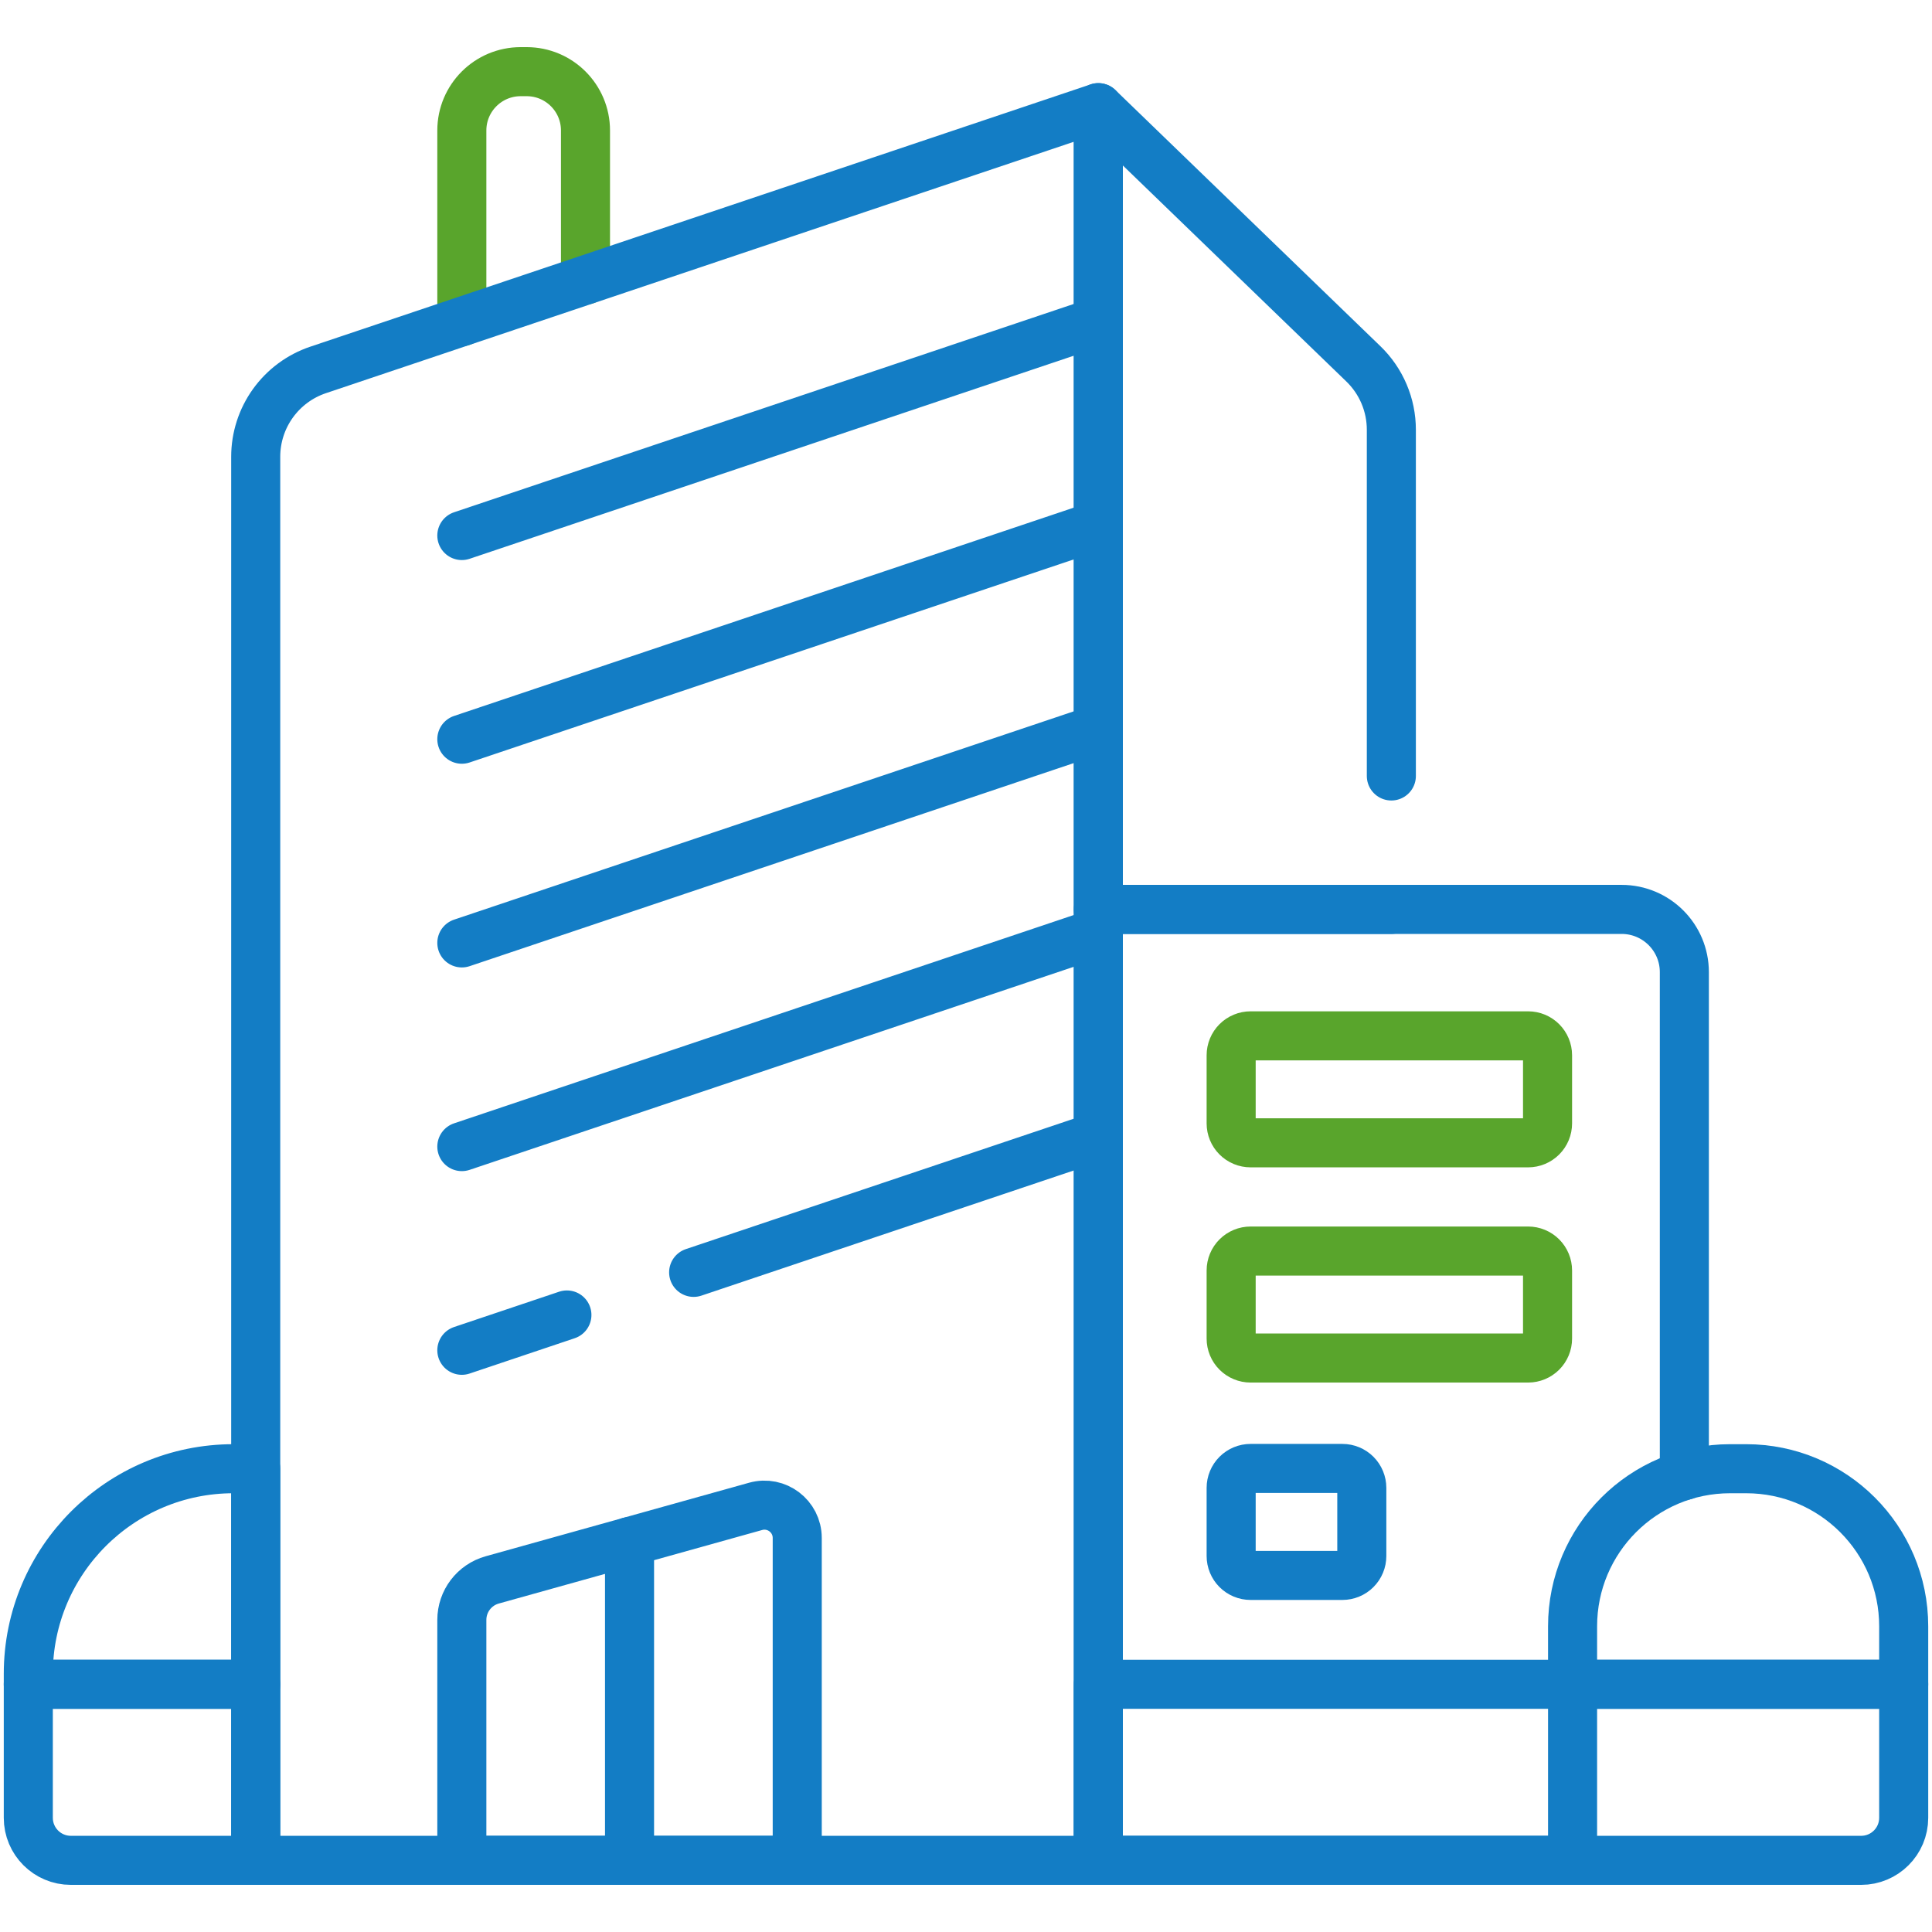 <svg width="512" height="512" viewBox="0 0 512 512" fill="none" xmlns="http://www.w3.org/2000/svg">
<g clip-path="url(#clip0_28_68)">
<mask id="mask0_28_68" style="mask-type:luminance" maskUnits="userSpaceOnUse" x="0" y="0" width="512" height="512">
<path d="M0 0.001H511.999V512H0V0.001Z" fill="white"/>
</mask>
<g mask="url(#mask0_28_68)">
<path d="M122.39 85.231V34.581C122.39 25.971 129.37 18.991 137.99 18.991H139.57C148.18 18.991 155.16 25.971 155.16 34.581V74.211" stroke="#59A52C" stroke-width="13" stroke-miterlimit="10" stroke-linecap="round" stroke-linejoin="round"/>
<path d="M291.07 493.01H67.766V121.043C67.766 115.958 69.363 111.001 72.331 106.872C75.299 102.744 79.489 99.651 84.309 98.031L291.07 28.531V493.01Z" stroke="#137DC5" stroke-width="13" stroke-miterlimit="10" stroke-linecap="round" stroke-linejoin="round"/>
<path d="M416.749 446.35V493.01H291.069V241.001H429.739C438.929 241.001 446.369 248.44 446.369 257.63V391.03" stroke="#137DC5" stroke-width="13" stroke-miterlimit="10" stroke-linecap="round" stroke-linejoin="round"/>
<path d="M291.07 493.01H493.222C499.45 493.01 504.499 487.962 504.499 481.734V446.352H291.07V493.01Z" stroke="#137DC5" stroke-width="13" stroke-miterlimit="10" stroke-linecap="round" stroke-linejoin="round"/>
<path d="M458.507 389.226H462.741C485.803 389.226 504.499 407.922 504.499 430.984V446.352H416.749V430.984C416.749 407.922 435.445 389.226 458.507 389.226Z" stroke="#137DC5" stroke-width="13" stroke-miterlimit="10" stroke-linecap="round" stroke-linejoin="round"/>
<path d="M18.776 493.01H67.766V446.352H7.5V481.734C7.5 487.962 12.548 493.01 18.776 493.01Z" stroke="#137DC5" stroke-width="13" stroke-miterlimit="10" stroke-linecap="round" stroke-linejoin="round"/>
<path d="M61.87 389.226H67.767V446.352H7.5V443.596C7.5 413.568 31.843 389.226 61.87 389.226Z" stroke="#137DC5" stroke-width="13" stroke-miterlimit="10" stroke-linecap="round" stroke-linejoin="round"/>
<path d="M368.722 240.995H291.07V28.53L361.318 96.433C363.66 98.697 365.523 101.409 366.795 104.408C368.067 107.407 368.722 110.631 368.722 113.889V205.641" stroke="#137DC5" stroke-width="13" stroke-miterlimit="10" stroke-linecap="round" stroke-linejoin="round"/>
<path d="M291.069 85.221L122.39 141.921" stroke="#137DC5" stroke-width="13" stroke-miterlimit="10" stroke-linecap="round" stroke-linejoin="round"/>
<path d="M291.069 139.201L122.39 195.9" stroke="#137DC5" stroke-width="13" stroke-miterlimit="10" stroke-linecap="round" stroke-linejoin="round"/>
<path d="M291.069 193.181L122.39 249.881" stroke="#137DC5" stroke-width="13" stroke-miterlimit="10" stroke-linecap="round" stroke-linejoin="round"/>
<path d="M291.069 247.161L122.39 303.86" stroke="#137DC5" stroke-width="13" stroke-miterlimit="10" stroke-linecap="round" stroke-linejoin="round"/>
<path d="M150.236 348.48L122.39 357.84" stroke="#137DC5" stroke-width="13" stroke-miterlimit="10" stroke-linecap="round" stroke-linejoin="round"/>
<path d="M291.069 301.141L183.822 337.19" stroke="#137DC5" stroke-width="13" stroke-miterlimit="10" stroke-linecap="round" stroke-linejoin="round"/>
<path d="M211.276 493.01H122.391V429.295C122.391 424.355 125.681 420.02 130.439 418.692L200.245 399.204C205.787 397.656 211.276 401.823 211.276 407.577V493.01Z" stroke="#137DC5" stroke-width="13" stroke-miterlimit="10" stroke-linecap="round" stroke-linejoin="round"/>
<path d="M404.967 302.86H331.416C330.051 302.86 328.741 302.318 327.776 301.353C326.81 300.387 326.268 299.078 326.268 297.712V279.659C326.268 278.983 326.401 278.314 326.66 277.689C326.918 277.064 327.297 276.497 327.776 276.019C328.254 275.54 328.821 275.161 329.446 274.902C330.07 274.644 330.74 274.51 331.416 274.51H404.967C406.332 274.51 407.642 275.053 408.608 276.019C409.573 276.984 410.116 278.294 410.116 279.659V297.712C410.116 298.388 409.983 299.058 409.724 299.683C409.465 300.307 409.086 300.875 408.608 301.353C408.13 301.831 407.562 302.21 406.937 302.469C406.312 302.727 405.643 302.86 404.967 302.86Z" stroke="#59A52C" stroke-width="13" stroke-miterlimit="10" stroke-linecap="round" stroke-linejoin="round"/>
<path d="M404.967 359.891H331.416C330.74 359.891 330.07 359.757 329.446 359.499C328.821 359.24 328.254 358.861 327.776 358.382C327.297 357.904 326.918 357.337 326.66 356.712C326.401 356.087 326.268 355.418 326.268 354.742V336.689C326.268 335.323 326.81 334.014 327.776 333.049C328.741 332.083 330.051 331.541 331.416 331.541H404.967C405.643 331.541 406.312 331.674 406.937 331.932C407.562 332.191 408.13 332.57 408.608 333.048C409.086 333.526 409.465 334.094 409.724 334.718C409.983 335.343 410.116 336.013 410.116 336.689V354.742C410.116 356.107 409.573 357.417 408.608 358.383C407.642 359.348 406.332 359.891 404.967 359.891Z" stroke="#59A52C" stroke-width="13" stroke-miterlimit="10" stroke-linecap="round" stroke-linejoin="round"/>
<path d="M355.744 417.503H331.416C330.74 417.503 330.071 417.37 329.446 417.111C328.821 416.852 328.254 416.473 327.776 415.995C327.298 415.517 326.919 414.95 326.66 414.325C326.401 413.7 326.268 413.031 326.268 412.355V394.302C326.268 393.626 326.401 392.956 326.66 392.332C326.918 391.707 327.297 391.139 327.776 390.661C328.254 390.183 328.821 389.804 329.446 389.545C330.07 389.286 330.74 389.153 331.416 389.153H355.744C357.11 389.153 358.419 389.695 359.385 390.661C360.35 391.627 360.893 392.936 360.893 394.302V412.355C360.893 413.031 360.76 413.701 360.501 414.325C360.242 414.95 359.863 415.517 359.385 415.995C358.907 416.474 358.339 416.853 357.714 417.111C357.09 417.37 356.42 417.503 355.744 417.503Z" stroke="#137DC5" stroke-width="13" stroke-miterlimit="10" stroke-linecap="round" stroke-linejoin="round"/>
<path d="M166.834 408.531V493.01" stroke="#137DC5" stroke-width="13" stroke-miterlimit="10" stroke-linecap="round" stroke-linejoin="round"/>
</g>
</g>
<defs>
<clipPath id="clip0_28_68">
<rect width="512" height="512" fill="white"/>
</clipPath>
</defs>
</svg>
